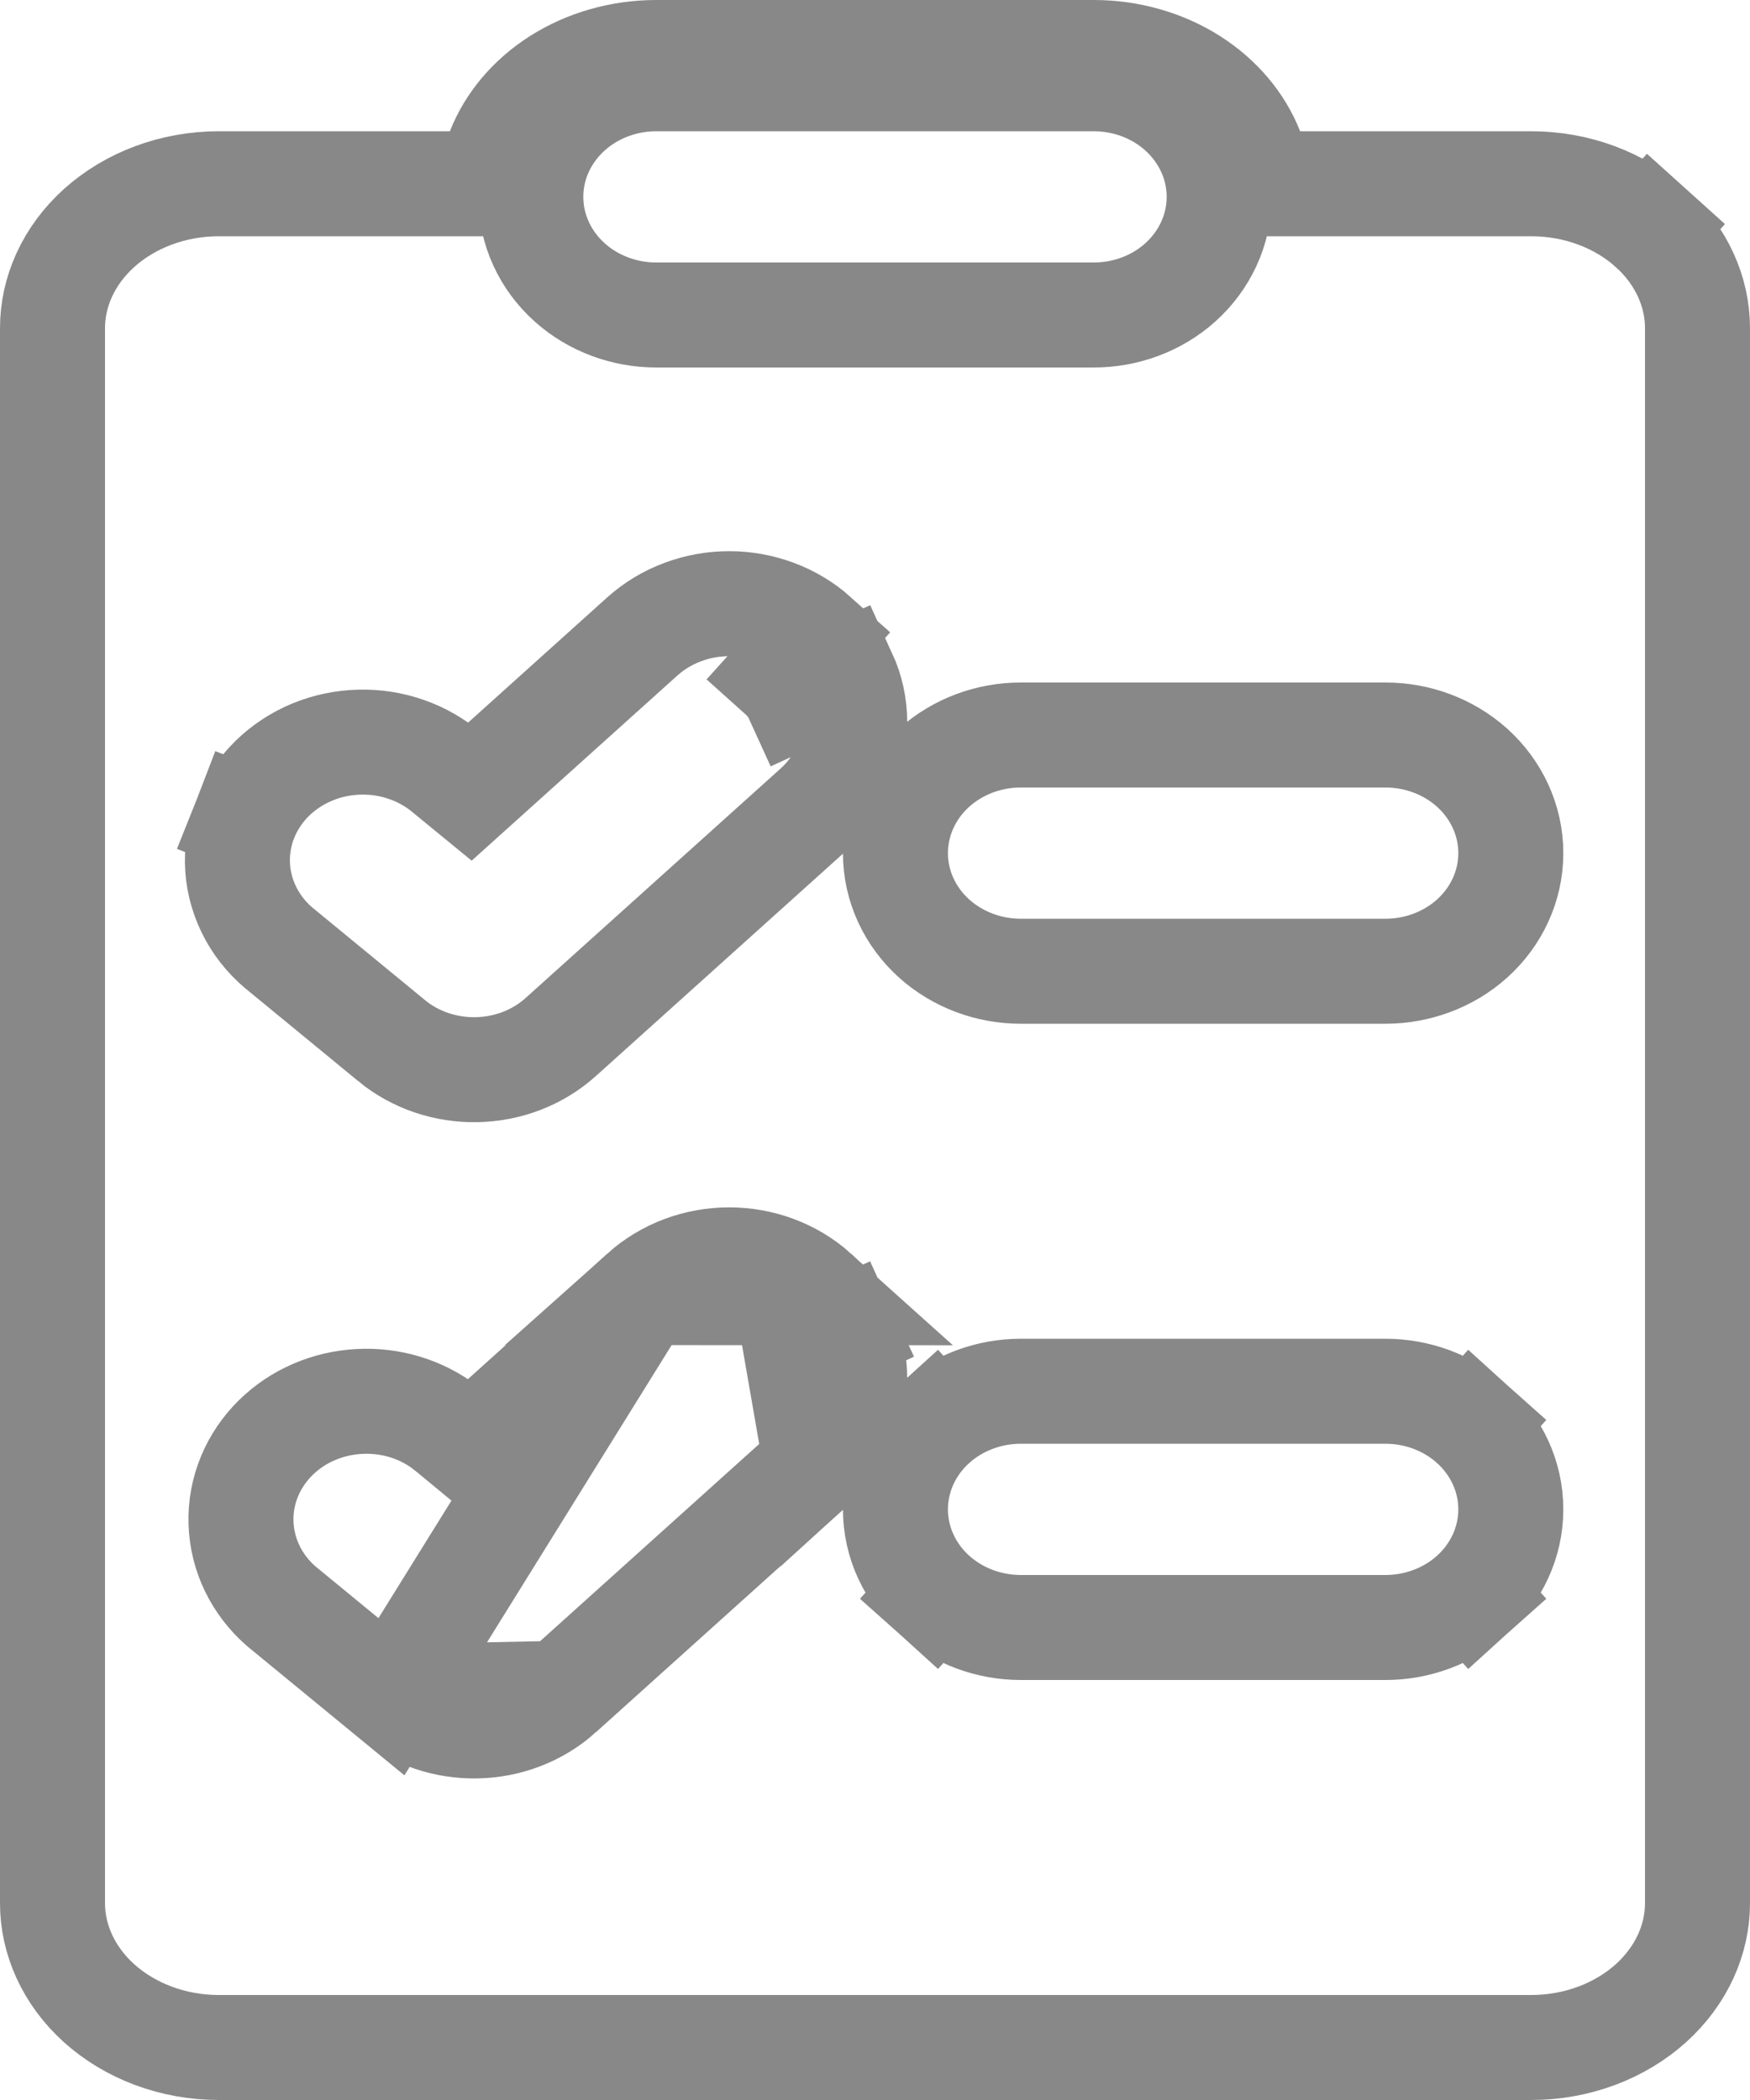<svg width="25" height="30" viewBox="0 0 25 30" fill="none" xmlns="http://www.w3.org/2000/svg">
<path d="M8.01 24.19L8.01 24.19C7.679 24.488 7.248 24.648 6.809 24.656C6.372 24.665 5.935 24.522 5.593 24.24L8.01 24.19ZM8.01 24.19L11.655 20.909L8.01 24.19ZM11.381 19.328L12.062 19.014C12.159 19.225 12.21 19.454 12.21 19.688C12.21 19.921 12.159 20.15 12.062 20.361L11.381 20.047L12.062 20.361C11.965 20.571 11.825 20.756 11.656 20.909L11.381 19.328ZM11.381 19.328L12.062 19.014C11.965 18.804 11.826 18.619 11.657 18.467M11.381 19.328L11.657 18.467M11.657 18.467C11.487 18.314 11.29 18.196 11.078 18.117C10.867 18.038 10.642 17.998 10.417 17.998C10.191 17.998 9.967 18.038 9.755 18.117C9.544 18.196 9.347 18.314 9.177 18.466L11.657 18.467ZM9.375 0.75H9.375L15.625 0.75L15.625 0.75C16.134 0.75 16.624 0.892 17.028 1.149C17.43 1.405 17.721 1.758 17.875 2.149L18.062 2.625H18.573H21.875C22.529 2.625 23.142 2.86 23.583 3.256L24.085 2.699L23.583 3.256C24.021 3.651 24.25 4.168 24.25 4.688V27.188C24.25 27.707 24.021 28.224 23.583 28.619C23.142 29.015 22.529 29.25 21.875 29.25H3.125C2.471 29.25 1.858 29.015 1.417 28.619C0.979 28.224 0.75 27.707 0.75 27.188V4.688C0.75 4.168 0.979 3.651 1.417 3.256C1.858 2.86 2.471 2.625 3.125 2.625H6.427H6.938L7.125 2.149C7.279 1.758 7.57 1.405 7.972 1.149C8.376 0.892 8.866 0.75 9.375 0.75ZM8.01 14.815L8.01 14.815L11.656 11.534C11.825 11.381 11.965 11.195 12.062 10.985L11.38 10.672L12.062 10.985C12.158 10.775 12.21 10.546 12.21 10.312C12.21 10.079 12.158 9.85 12.062 9.64L11.38 9.953C11.328 9.839 11.251 9.736 11.154 9.649L11.656 9.091C11.656 9.091 11.656 9.091 11.656 9.091C11.486 8.939 11.289 8.821 11.078 8.743C10.866 8.664 10.642 8.624 10.417 8.624C10.192 8.624 9.967 8.664 9.756 8.743C9.544 8.821 9.347 8.939 9.177 9.091L6.715 11.307L6.394 11.044C6.222 10.896 6.023 10.782 5.81 10.708C5.593 10.631 5.363 10.596 5.134 10.602C4.904 10.608 4.676 10.655 4.463 10.743C4.25 10.831 4.053 10.959 3.887 11.122C3.721 11.286 3.589 11.483 3.502 11.703L4.201 11.977L3.502 11.703C3.416 11.924 3.379 12.16 3.395 12.398C3.411 12.635 3.481 12.864 3.595 13.071C3.707 13.273 3.859 13.447 4.038 13.587L5.592 14.864C5.592 14.864 5.592 14.865 5.592 14.865C5.935 15.147 6.371 15.29 6.809 15.281C7.248 15.273 7.679 15.113 8.01 14.815ZM4.03 22.956L5.592 24.239L9.177 18.467L6.715 20.684L6.387 20.413L6.377 20.406L6.368 20.398C6.013 20.125 5.569 19.996 5.128 20.021C4.687 20.045 4.258 20.223 3.938 20.539C3.615 20.857 3.428 21.292 3.443 21.756C3.458 22.22 3.672 22.642 4.011 22.94L4.021 22.948L4.03 22.956ZM13.345 22.783L13.847 22.225L13.345 22.783C13.686 23.089 14.132 23.25 14.583 23.25H19.792C20.243 23.25 20.689 23.089 21.03 22.783L20.528 22.225L21.03 22.783C21.373 22.474 21.583 22.037 21.583 21.562C21.583 21.088 21.373 20.651 21.03 20.342L20.528 20.9L21.03 20.342C20.689 20.036 20.243 19.875 19.792 19.875H14.583C14.132 19.875 13.686 20.036 13.345 20.342L13.847 20.9L13.345 20.342C13.002 20.651 12.792 21.088 12.792 21.562C12.792 22.037 13.002 22.474 13.345 22.783ZM8.137 1.592C7.793 1.901 7.583 2.338 7.583 2.812C7.583 3.287 7.793 3.724 8.137 4.033C8.477 4.339 8.924 4.5 9.375 4.5H15.625C16.076 4.5 16.523 4.339 16.863 4.033C17.206 3.724 17.417 3.287 17.417 2.812C17.417 2.338 17.206 1.901 16.863 1.592C16.523 1.286 16.076 1.125 15.625 1.125H9.375C8.924 1.125 8.477 1.286 8.137 1.592ZM13.345 10.967C13.002 11.276 12.792 11.713 12.792 12.188C12.792 12.662 13.002 13.099 13.345 13.408C13.686 13.714 14.132 13.875 14.583 13.875H19.792C20.243 13.875 20.689 13.714 21.03 13.408C21.373 13.099 21.583 12.662 21.583 12.188C21.583 11.713 21.373 11.276 21.03 10.967C20.689 10.661 20.243 10.5 19.792 10.5H14.583C14.132 10.5 13.686 10.661 13.345 10.967Z" stroke="#888888" stroke-width="1.5"/>
</svg>
